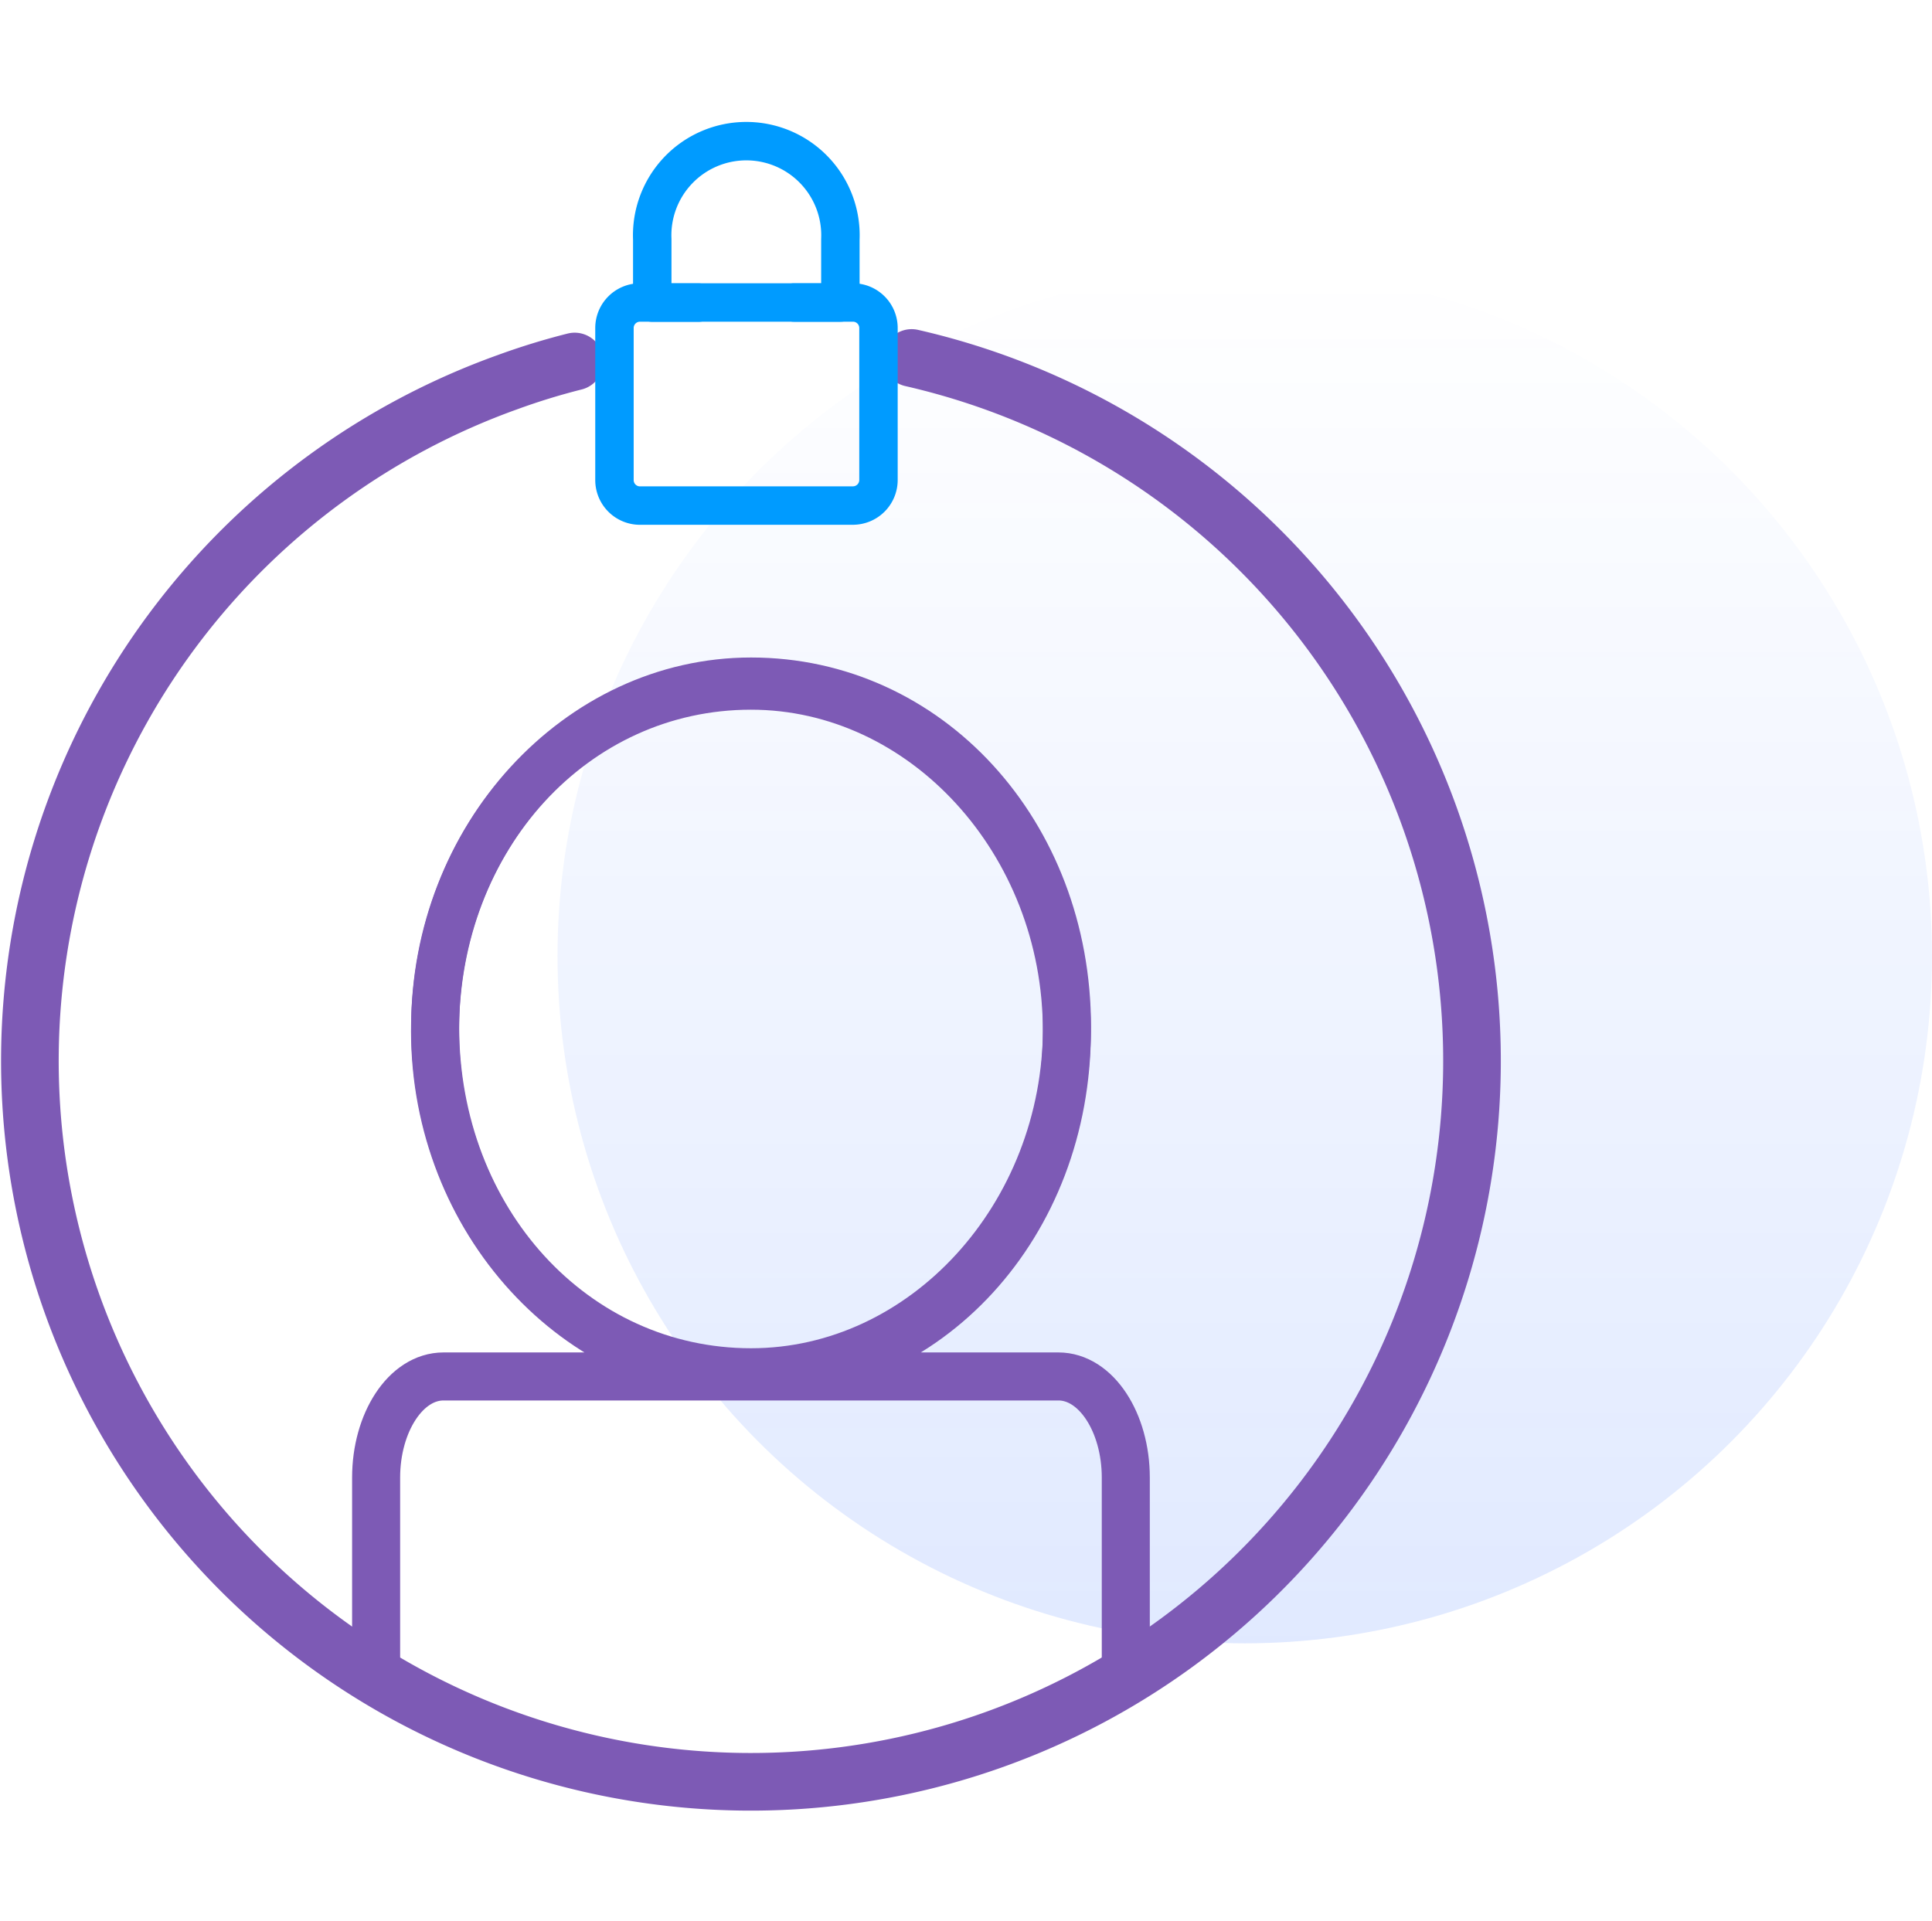 <svg xmlns="http://www.w3.org/2000/svg" xmlns:xlink="http://www.w3.org/1999/xlink" viewBox="0 0 100.555 100">
  <defs>
    <style>
      .cls-1, .cls-3, .cls-4, .cls-5, .cls-6 {
        fill: none;
      }

      .cls-2 {
        opacity: 0.12;
        fill: url(#linear-gradient);
      }

      .cls-3, .cls-4, .cls-5 {
        stroke: #7d5ab5;
      }

      .cls-3, .cls-4, .cls-6 {
        stroke-linecap: round;
      }

      .cls-3 {
        stroke-width: 3px;
      }

      .cls-4, .cls-5, .cls-6 {
        stroke-linejoin: round;
        stroke-miterlimit: 10;
      }

      .cls-4, .cls-5 {
        stroke-width: 2.5px;
      }

      .cls-6 {
        stroke: #009bff;
        stroke-width: 2px;
      }
    </style>
    <linearGradient id="linear-gradient" x1="0.5" x2="0.5" y2="1" gradientUnits="objectBoundingBox">
      <stop offset="0" stop-color="#004aff" stop-opacity="0"/>
      <stop offset="1" stop-color="#004aff"/>
    </linearGradient>
  </defs>
  <g id="hom-privacy" transform="translate(0.055)">
    <path id="Path_140" data-name="Path 140" class="cls-1" d="M.5,0h100V100H.5Z"/>
    <circle id="Ellipse_14" data-name="Ellipse 14" class="cls-2" cx="35.769" cy="35.769" r="35.769" transform="translate(28.962 14)"/>
    <g id="Group_15" data-name="Group 15">
      <path id="Path_141" data-name="Path 141" class="cls-3" d="M45.894.859A37.529,37.529,0,1,1,24.869,2.115a35.423,35.423,0,0,1,3.486-1.072" transform="translate(1.5 17.774)"/>
      <path id="Path_142" data-name="Path 142" class="cls-4" d="M2727.94,3241.09v-9.612c0-2.85,1.535-5.261,3.509-5.261h16c-8.99,0-16.443-8.113-16.443-17.978,0-10.085,7.235-17.978,16.443-17.978,8.989,0,16.443,8.112,16.443,17.978,0,10.085-7.235,17.978-16.443,17.978h16c1.974,0,3.509,2.411,3.509,5.261v9.612" transform="translate(-2708.419 -3154.57)"/>
      <path id="Path_143" data-name="Path 143" class="cls-5" d="M2742.49,3175.88c0-10.086-7.235-17.978-16.443-17.978-8.989,0-16.443,8.112-16.443,17.978,0,10.085,7.235,17.977,16.443,17.977C2735.036,3193.857,2742.49,3185.746,2742.49,3175.88Z" transform="translate(-2687.011 -3122.428)"/>
      <path id="Path_144" data-name="Path 144" class="cls-6" d="M30.9,4188.07H19.827a1.328,1.328,0,0,1-1.327-1.328v-7.916a1.328,1.328,0,0,1,1.327-1.328H30.914a1.327,1.327,0,0,1,1.327,1.327v7.916a1.331,1.331,0,0,1-1.341,1.327Z" transform="translate(13.426 -4161.753)"/>
      <path id="Path_145" data-name="Path 145" class="cls-6" d="M38.781,4131.99h2.41v-3.29a4.9,4.9,0,1,0-9.791,0v3.294h2.41" transform="translate(2.493 -4116.243)"/>
    </g>
  </g>
</svg>
